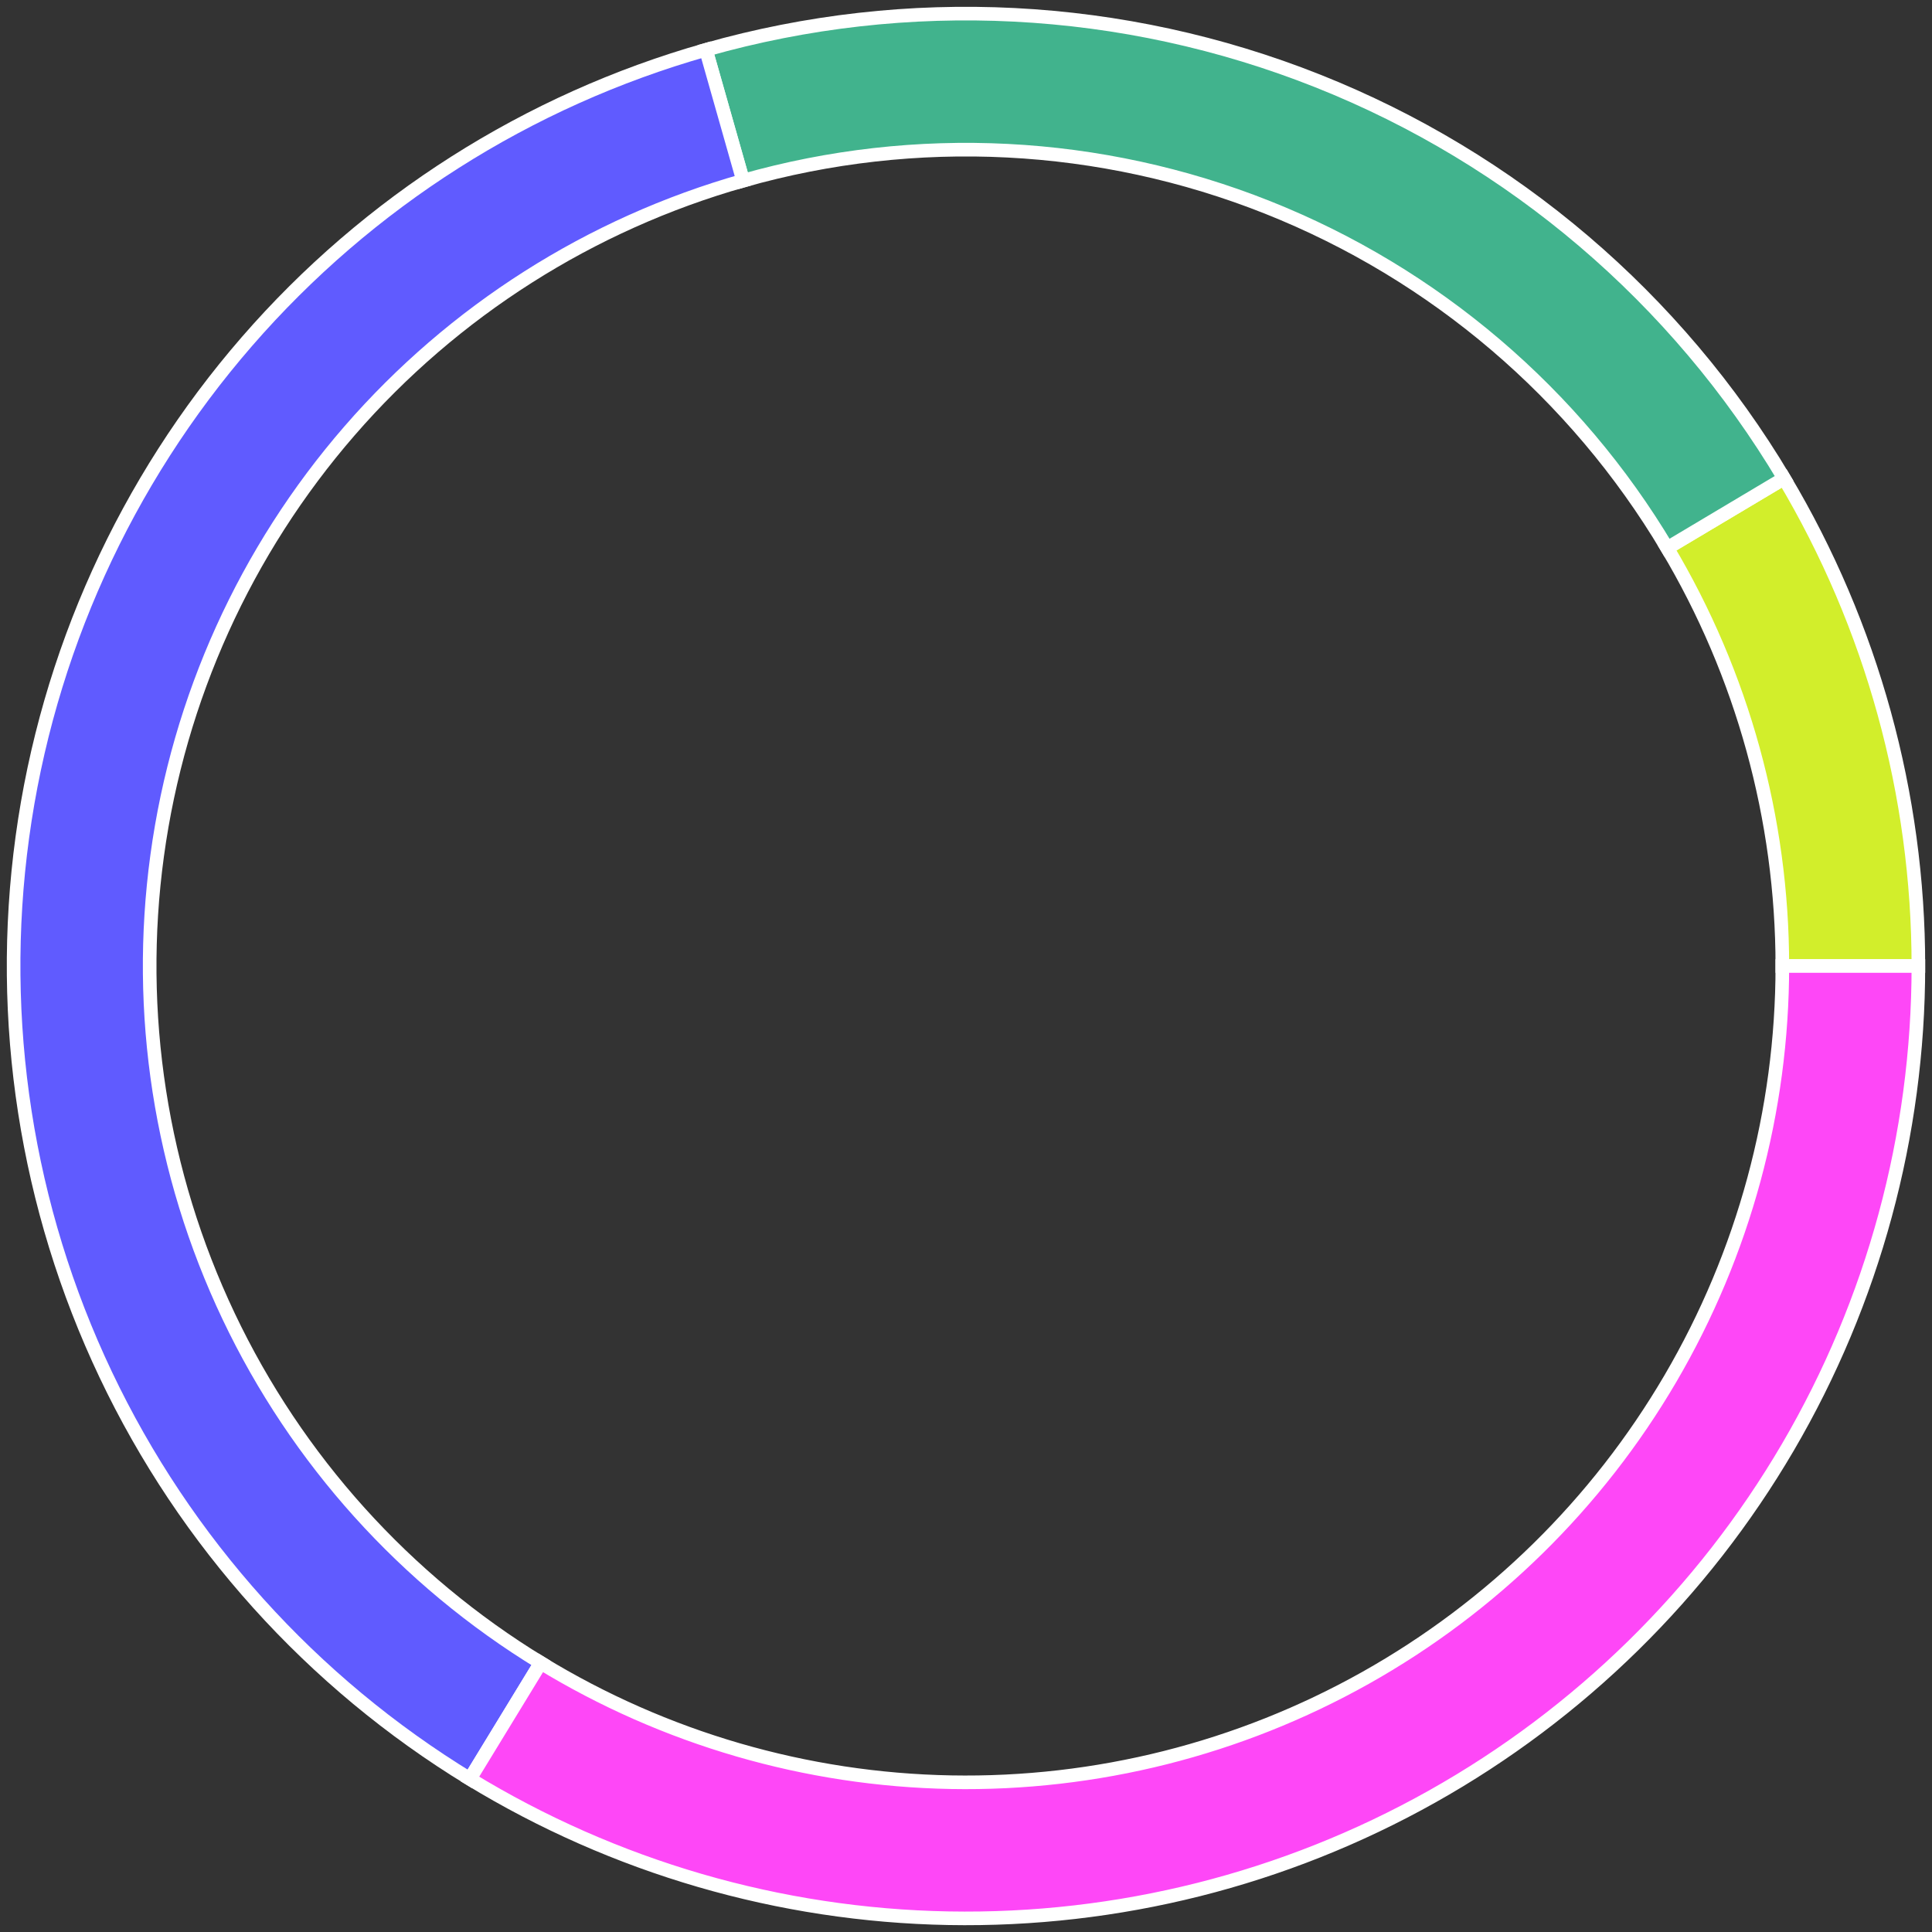 <svg width="142" height="142" viewBox="0 0 142 142" fill="none" xmlns="http://www.w3.org/2000/svg">
<rect x="0" y="0" width="142" height="142" fill="#333333" stroke="none"/>
<path d="M141 71C141 58.382 137.589 45.998 131.129 35.16L122.539 40.28C128.077 49.57 131 60.184 131 71H141Z" fill="#D2EE2B" stroke="white"/>
<path d="M131.129 35.16C123.234 21.914 111.186 11.646 96.857 5.951C82.528 0.255 66.719 -0.55 51.885 3.66L54.616 13.28C67.33 9.671 80.881 10.361 93.163 15.243C105.445 20.126 115.772 28.927 122.539 40.28L131.129 35.16Z" fill="#41B38D" stroke="white"/>
<path d="M51.885 3.66C38.791 7.377 27.064 14.831 18.141 25.11C9.218 35.388 3.485 48.045 1.643 61.531C-0.198 75.018 1.933 88.748 7.775 101.042C13.616 113.336 22.916 123.661 34.534 130.752L39.744 122.216C29.785 116.138 21.814 107.288 16.807 96.751C11.8 86.213 9.973 74.444 11.552 62.884C13.13 51.324 18.044 40.475 25.692 31.665C33.341 22.855 43.392 16.466 54.616 13.28L51.885 3.66Z" fill="#605BFF" stroke="white"/>
<path d="M34.534 130.752C45.146 137.228 57.291 140.761 69.722 140.988C82.152 141.215 94.418 138.128 105.259 132.043C116.101 125.959 125.126 117.097 131.408 106.368C137.689 95.64 141 83.432 141 71H131C131 81.656 128.162 92.12 122.778 101.316C117.394 110.512 109.658 118.108 100.365 123.323C91.073 128.538 80.558 131.185 69.904 130.99C59.25 130.795 48.84 127.767 39.744 122.216L34.534 130.752Z" fill="#FE47F7" stroke="white"/>
</svg>
